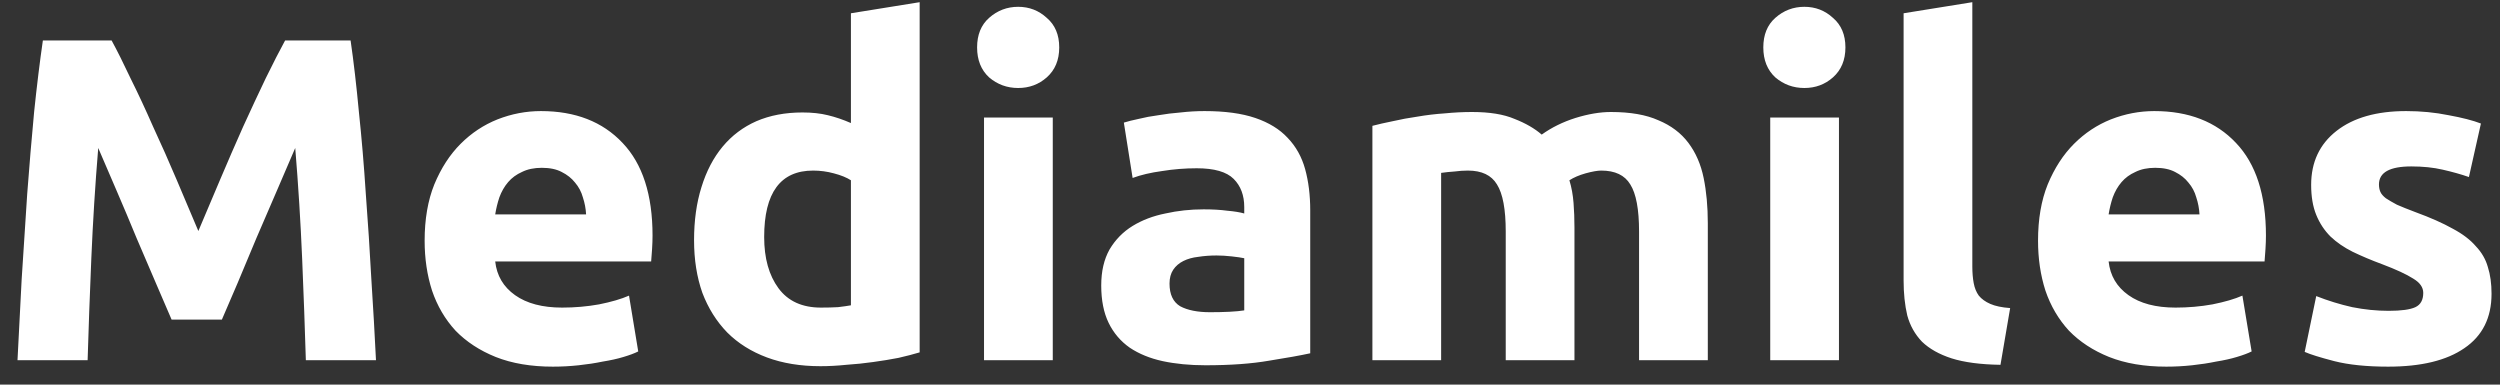 <svg width="130" height="20" viewBox="0 0 130 20" fill="none" xmlns="http://www.w3.org/2000/svg">
<rect x="0" y="0" width="130" height="20" fill="#333333" stroke="none"/>
<path d="M5.804 2.105C6.092 2.633 6.42 3.289 6.788 4.072C7.171 4.84 7.563 5.68 7.963 6.591C8.379 7.487 8.787 8.407 9.187 9.35C9.586 10.294 9.962 11.181 10.314 12.013C10.666 11.181 11.042 10.294 11.442 9.35C11.842 8.407 12.242 7.487 12.641 6.591C13.057 5.68 13.449 4.84 13.817 4.072C14.201 3.289 14.537 2.633 14.825 2.105H18.231C18.391 3.209 18.535 4.448 18.663 5.824C18.807 7.183 18.927 8.606 19.023 10.094C19.135 11.565 19.231 13.045 19.311 14.532C19.407 16.02 19.487 17.419 19.551 18.73H15.904C15.856 17.115 15.792 15.356 15.712 13.453C15.632 11.549 15.512 9.63 15.352 7.695C15.064 8.367 14.745 9.11 14.393 9.926C14.041 10.742 13.689 11.557 13.337 12.373C13.001 13.189 12.673 13.972 12.353 14.724C12.034 15.46 11.762 16.091 11.538 16.619H8.923C8.699 16.091 8.427 15.46 8.107 14.724C7.787 13.972 7.451 13.189 7.099 12.373C6.764 11.557 6.42 10.742 6.068 9.926C5.716 9.11 5.396 8.367 5.108 7.695C4.948 9.63 4.828 11.549 4.748 13.453C4.668 15.356 4.604 17.115 4.556 18.73H0.91C0.974 17.419 1.046 16.02 1.126 14.532C1.222 13.045 1.318 11.565 1.414 10.094C1.526 8.606 1.646 7.183 1.774 5.824C1.917 4.448 2.069 3.209 2.229 2.105H5.804ZM22.081 12.517C22.081 11.397 22.249 10.422 22.584 9.59C22.936 8.742 23.392 8.039 23.952 7.479C24.512 6.919 25.151 6.495 25.871 6.207C26.607 5.919 27.359 5.776 28.126 5.776C29.918 5.776 31.333 6.327 32.373 7.431C33.412 8.518 33.932 10.126 33.932 12.253C33.932 12.461 33.924 12.693 33.908 12.949C33.892 13.189 33.876 13.405 33.86 13.597H25.751C25.831 14.332 26.175 14.916 26.783 15.348C27.391 15.78 28.206 15.995 29.23 15.995C29.886 15.995 30.525 15.94 31.149 15.828C31.789 15.7 32.309 15.548 32.709 15.372L33.188 18.275C32.996 18.371 32.74 18.467 32.421 18.562C32.101 18.659 31.741 18.738 31.341 18.802C30.957 18.882 30.541 18.946 30.093 18.994C29.646 19.042 29.198 19.066 28.75 19.066C27.614 19.066 26.623 18.898 25.775 18.562C24.944 18.227 24.248 17.771 23.688 17.195C23.144 16.603 22.736 15.908 22.465 15.108C22.209 14.308 22.081 13.444 22.081 12.517ZM30.477 11.149C30.461 10.846 30.405 10.55 30.309 10.262C30.23 9.974 30.093 9.718 29.902 9.494C29.726 9.27 29.494 9.086 29.206 8.942C28.934 8.798 28.59 8.726 28.174 8.726C27.774 8.726 27.431 8.798 27.143 8.942C26.855 9.07 26.615 9.246 26.423 9.47C26.231 9.694 26.079 9.958 25.967 10.262C25.871 10.55 25.799 10.846 25.751 11.149H30.477ZM39.737 12.325C39.737 13.428 39.985 14.316 40.481 14.988C40.977 15.66 41.713 15.995 42.688 15.995C43.008 15.995 43.304 15.988 43.576 15.972C43.848 15.94 44.072 15.908 44.248 15.876V9.374C44.024 9.23 43.728 9.11 43.36 9.014C43.008 8.918 42.648 8.87 42.28 8.87C40.585 8.87 39.737 10.022 39.737 12.325ZM47.822 18.323C47.502 18.419 47.135 18.515 46.719 18.61C46.303 18.691 45.863 18.762 45.399 18.826C44.951 18.89 44.487 18.938 44.008 18.97C43.544 19.018 43.096 19.042 42.664 19.042C41.625 19.042 40.697 18.89 39.881 18.587C39.066 18.283 38.378 17.851 37.818 17.291C37.258 16.715 36.827 16.027 36.523 15.228C36.235 14.412 36.091 13.501 36.091 12.493C36.091 11.469 36.219 10.55 36.475 9.734C36.731 8.902 37.098 8.199 37.578 7.623C38.058 7.047 38.642 6.607 39.33 6.303C40.033 5.999 40.833 5.848 41.729 5.848C42.224 5.848 42.664 5.895 43.048 5.991C43.448 6.087 43.848 6.223 44.248 6.399V0.69L47.822 0.114V18.323ZM54.744 18.73H51.169V6.111H54.744V18.73ZM55.08 2.465C55.08 3.121 54.864 3.64 54.432 4.024C54.016 4.392 53.52 4.576 52.945 4.576C52.369 4.576 51.865 4.392 51.433 4.024C51.017 3.64 50.809 3.121 50.809 2.465C50.809 1.809 51.017 1.297 51.433 0.929C51.865 0.546 52.369 0.354 52.945 0.354C53.52 0.354 54.016 0.546 54.432 0.929C54.864 1.297 55.08 1.809 55.08 2.465ZM62.926 16.235C63.278 16.235 63.614 16.227 63.934 16.212C64.254 16.195 64.51 16.172 64.701 16.14V13.428C64.558 13.397 64.342 13.365 64.054 13.333C63.766 13.301 63.502 13.285 63.262 13.285C62.926 13.285 62.606 13.309 62.302 13.357C62.015 13.389 61.759 13.46 61.535 13.572C61.311 13.684 61.135 13.836 61.007 14.028C60.879 14.22 60.815 14.46 60.815 14.748C60.815 15.308 60.999 15.7 61.367 15.924C61.751 16.131 62.27 16.235 62.926 16.235ZM62.638 5.776C63.694 5.776 64.574 5.895 65.277 6.135C65.981 6.375 66.541 6.719 66.957 7.167C67.388 7.615 67.692 8.159 67.868 8.798C68.044 9.438 68.132 10.15 68.132 10.934V18.371C67.62 18.483 66.909 18.61 65.997 18.755C65.085 18.914 63.982 18.994 62.686 18.994C61.871 18.994 61.127 18.922 60.455 18.778C59.799 18.634 59.232 18.403 58.752 18.083C58.272 17.747 57.904 17.315 57.648 16.787C57.392 16.259 57.264 15.612 57.264 14.844C57.264 14.108 57.408 13.485 57.696 12.973C58 12.461 58.4 12.053 58.896 11.749C59.392 11.445 59.959 11.229 60.599 11.101C61.239 10.957 61.903 10.886 62.59 10.886C63.054 10.886 63.462 10.909 63.814 10.957C64.182 10.989 64.478 11.037 64.701 11.101V10.766C64.701 10.158 64.518 9.67 64.15 9.302C63.782 8.934 63.142 8.75 62.23 8.75C61.623 8.75 61.023 8.798 60.431 8.894C59.839 8.974 59.328 9.094 58.896 9.254L58.44 6.375C58.648 6.311 58.904 6.247 59.208 6.183C59.528 6.103 59.871 6.039 60.239 5.991C60.607 5.927 60.991 5.88 61.391 5.848C61.807 5.8 62.222 5.776 62.638 5.776ZM78.298 12.037C78.298 10.886 78.146 10.07 77.842 9.59C77.554 9.11 77.05 8.87 76.331 8.87C76.107 8.87 75.875 8.886 75.635 8.918C75.395 8.934 75.163 8.958 74.939 8.99V18.73H71.365V6.543C71.668 6.463 72.02 6.383 72.42 6.303C72.836 6.207 73.268 6.127 73.716 6.063C74.179 5.983 74.651 5.927 75.131 5.895C75.611 5.848 76.083 5.824 76.546 5.824C77.458 5.824 78.194 5.943 78.754 6.183C79.329 6.407 79.801 6.679 80.169 6.999C80.681 6.631 81.265 6.343 81.92 6.135C82.592 5.927 83.208 5.824 83.768 5.824C84.775 5.824 85.599 5.967 86.239 6.255C86.894 6.527 87.414 6.919 87.798 7.431C88.182 7.943 88.446 8.55 88.59 9.254C88.734 9.958 88.806 10.742 88.806 11.605V18.73H85.231V12.037C85.231 10.886 85.079 10.07 84.775 9.59C84.487 9.11 83.984 8.87 83.264 8.87C83.072 8.87 82.8 8.918 82.448 9.014C82.112 9.11 81.832 9.23 81.609 9.374C81.721 9.742 81.792 10.134 81.824 10.55C81.856 10.95 81.872 11.381 81.872 11.845V18.73H78.298V12.037ZM95.626 18.73H92.052V6.111H95.626V18.73ZM95.962 2.465C95.962 3.121 95.746 3.64 95.314 4.024C94.899 4.392 94.403 4.576 93.827 4.576C93.251 4.576 92.748 4.392 92.316 4.024C91.9 3.64 91.692 3.121 91.692 2.465C91.692 1.809 91.9 1.297 92.316 0.929C92.748 0.546 93.251 0.354 93.827 0.354C94.403 0.354 94.899 0.546 95.314 0.929C95.746 1.297 95.962 1.809 95.962 2.465ZM104.025 18.97C102.985 18.954 102.137 18.842 101.482 18.634C100.842 18.427 100.33 18.139 99.946 17.771C99.578 17.387 99.322 16.931 99.178 16.403C99.05 15.86 98.987 15.252 98.987 14.58V0.69L102.561 0.114V13.86C102.561 14.18 102.585 14.468 102.633 14.724C102.681 14.98 102.769 15.196 102.897 15.372C103.041 15.548 103.241 15.692 103.497 15.804C103.753 15.916 104.097 15.988 104.528 16.02L104.025 18.97ZM105.978 12.517C105.978 11.397 106.145 10.422 106.481 9.59C106.833 8.742 107.289 8.039 107.849 7.479C108.409 6.919 109.048 6.495 109.768 6.207C110.504 5.919 111.255 5.776 112.023 5.776C113.814 5.776 115.23 6.327 116.27 7.431C117.309 8.518 117.829 10.126 117.829 12.253C117.829 12.461 117.821 12.693 117.805 12.949C117.789 13.189 117.773 13.405 117.757 13.597H109.648C109.728 14.332 110.072 14.916 110.68 15.348C111.287 15.78 112.103 15.995 113.127 15.995C113.782 15.995 114.422 15.94 115.046 15.828C115.686 15.7 116.206 15.548 116.605 15.372L117.085 18.275C116.893 18.371 116.637 18.467 116.317 18.562C115.998 18.659 115.638 18.738 115.238 18.802C114.854 18.882 114.438 18.946 113.99 18.994C113.543 19.042 113.095 19.066 112.647 19.066C111.511 19.066 110.52 18.898 109.672 18.562C108.84 18.227 108.145 17.771 107.585 17.195C107.041 16.603 106.633 15.908 106.361 15.108C106.105 14.308 105.978 13.444 105.978 12.517ZM114.374 11.149C114.358 10.846 114.302 10.55 114.206 10.262C114.126 9.974 113.99 9.718 113.798 9.494C113.623 9.27 113.391 9.086 113.103 8.942C112.831 8.798 112.487 8.726 112.071 8.726C111.671 8.726 111.327 8.798 111.04 8.942C110.752 9.07 110.512 9.246 110.32 9.47C110.128 9.694 109.976 9.958 109.864 10.262C109.768 10.55 109.696 10.846 109.648 11.149H114.374ZM124.21 16.163C124.866 16.163 125.33 16.099 125.601 15.972C125.873 15.844 126.009 15.596 126.009 15.228C126.009 14.94 125.833 14.692 125.482 14.484C125.13 14.26 124.594 14.012 123.874 13.74C123.314 13.533 122.803 13.317 122.339 13.093C121.891 12.869 121.507 12.605 121.187 12.301C120.867 11.981 120.619 11.605 120.444 11.173C120.268 10.742 120.18 10.222 120.18 9.614C120.18 8.431 120.619 7.495 121.499 6.807C122.379 6.119 123.586 5.776 125.122 5.776C125.889 5.776 126.625 5.848 127.329 5.991C128.033 6.119 128.592 6.263 129.008 6.423L128.384 9.206C127.969 9.062 127.513 8.934 127.017 8.822C126.537 8.71 125.993 8.654 125.386 8.654C124.266 8.654 123.706 8.966 123.706 9.59C123.706 9.734 123.73 9.862 123.778 9.974C123.826 10.086 123.922 10.198 124.066 10.31C124.21 10.406 124.402 10.518 124.642 10.646C124.898 10.758 125.218 10.886 125.601 11.03C126.385 11.317 127.033 11.605 127.545 11.893C128.057 12.165 128.456 12.469 128.744 12.805C129.048 13.125 129.256 13.485 129.368 13.884C129.496 14.284 129.56 14.748 129.56 15.276C129.56 16.523 129.088 17.467 128.144 18.107C127.217 18.747 125.897 19.066 124.186 19.066C123.066 19.066 122.131 18.97 121.379 18.778C120.643 18.587 120.132 18.427 119.844 18.299L120.444 15.396C121.051 15.636 121.675 15.828 122.315 15.972C122.955 16.099 123.586 16.163 124.21 16.163Z" fill="white"/>
</svg>
